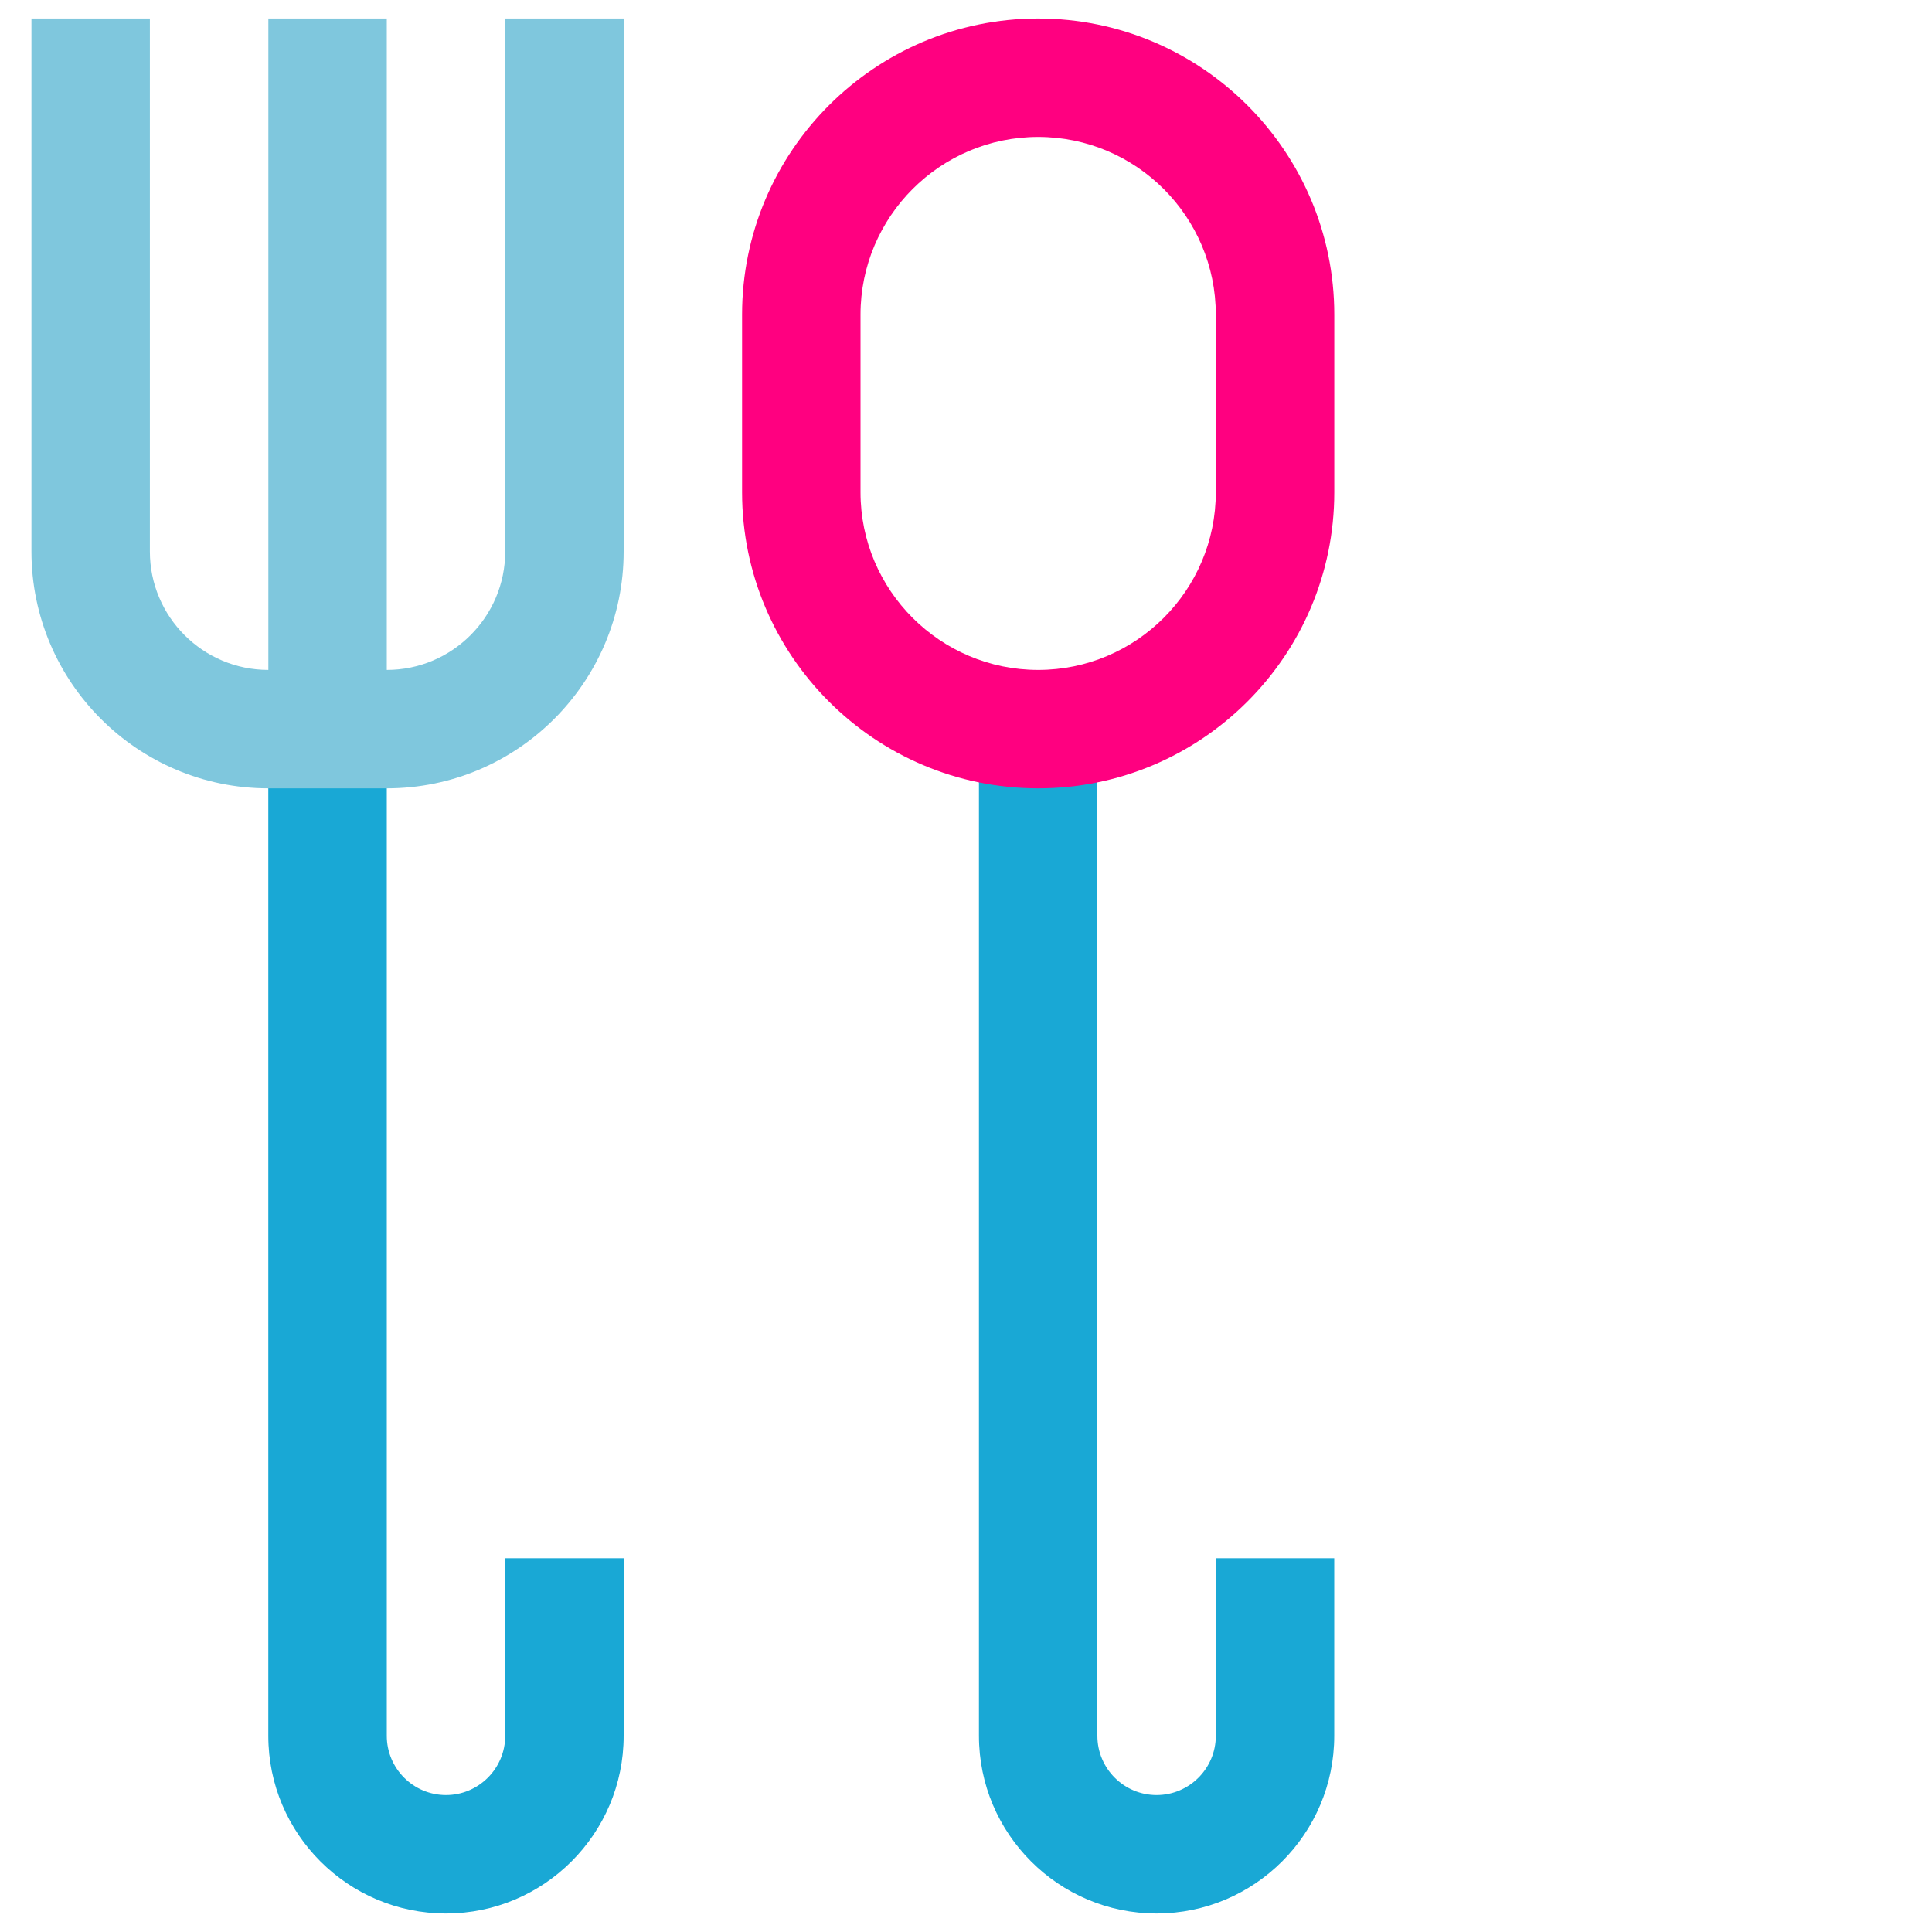 <svg width="40" height="40" viewBox="0 0 40 40" fill="none" xmlns="http://www.w3.org/2000/svg">
<path d="M9.234 39.617C7.205 39.617 5.555 37.967 5.555 35.939V15.096H8.008V35.939C8.008 36.615 8.558 37.165 9.234 37.165C9.909 37.165 10.46 36.615 10.46 35.939V32.261H12.912V35.939C12.912 37.967 11.262 39.617 9.234 39.617Z" fill="#19A8D5"/>
<path d="M23.946 39.617C21.918 39.617 20.268 37.967 20.268 35.939V15.096H22.72V35.939C22.72 36.615 23.27 37.165 23.946 37.165C24.622 37.165 25.172 36.615 25.172 35.939V32.261H27.624V35.939C27.624 37.967 25.974 39.617 23.946 39.617Z" fill="#19A8D5"/>
<path d="M21.494 16.322C18.114 16.322 15.364 13.572 15.364 10.192V6.514C15.364 3.134 18.114 0.383 21.494 0.383C24.874 0.383 27.625 3.134 27.625 6.514V10.192C27.625 13.572 24.874 16.322 21.494 16.322ZM21.494 2.835C19.466 2.835 17.816 4.485 17.816 6.514V10.192C17.816 12.22 19.466 13.87 21.494 13.87C23.523 13.87 25.172 12.22 25.172 10.192V6.514C25.172 4.485 23.523 2.835 21.494 2.835Z" fill="#FF0080"/>
<path d="M10.46 0.383V11.418C10.46 12.77 9.36 13.87 8.008 13.87V0.383H5.556V13.87C4.203 13.87 3.103 12.77 3.103 11.418V0.383H0.651V11.418C0.651 14.123 2.851 16.322 5.556 16.322H8.008C10.712 16.322 12.912 14.123 12.912 11.418V0.383H10.46Z" fill="#7FC7DD"/>
</svg>
